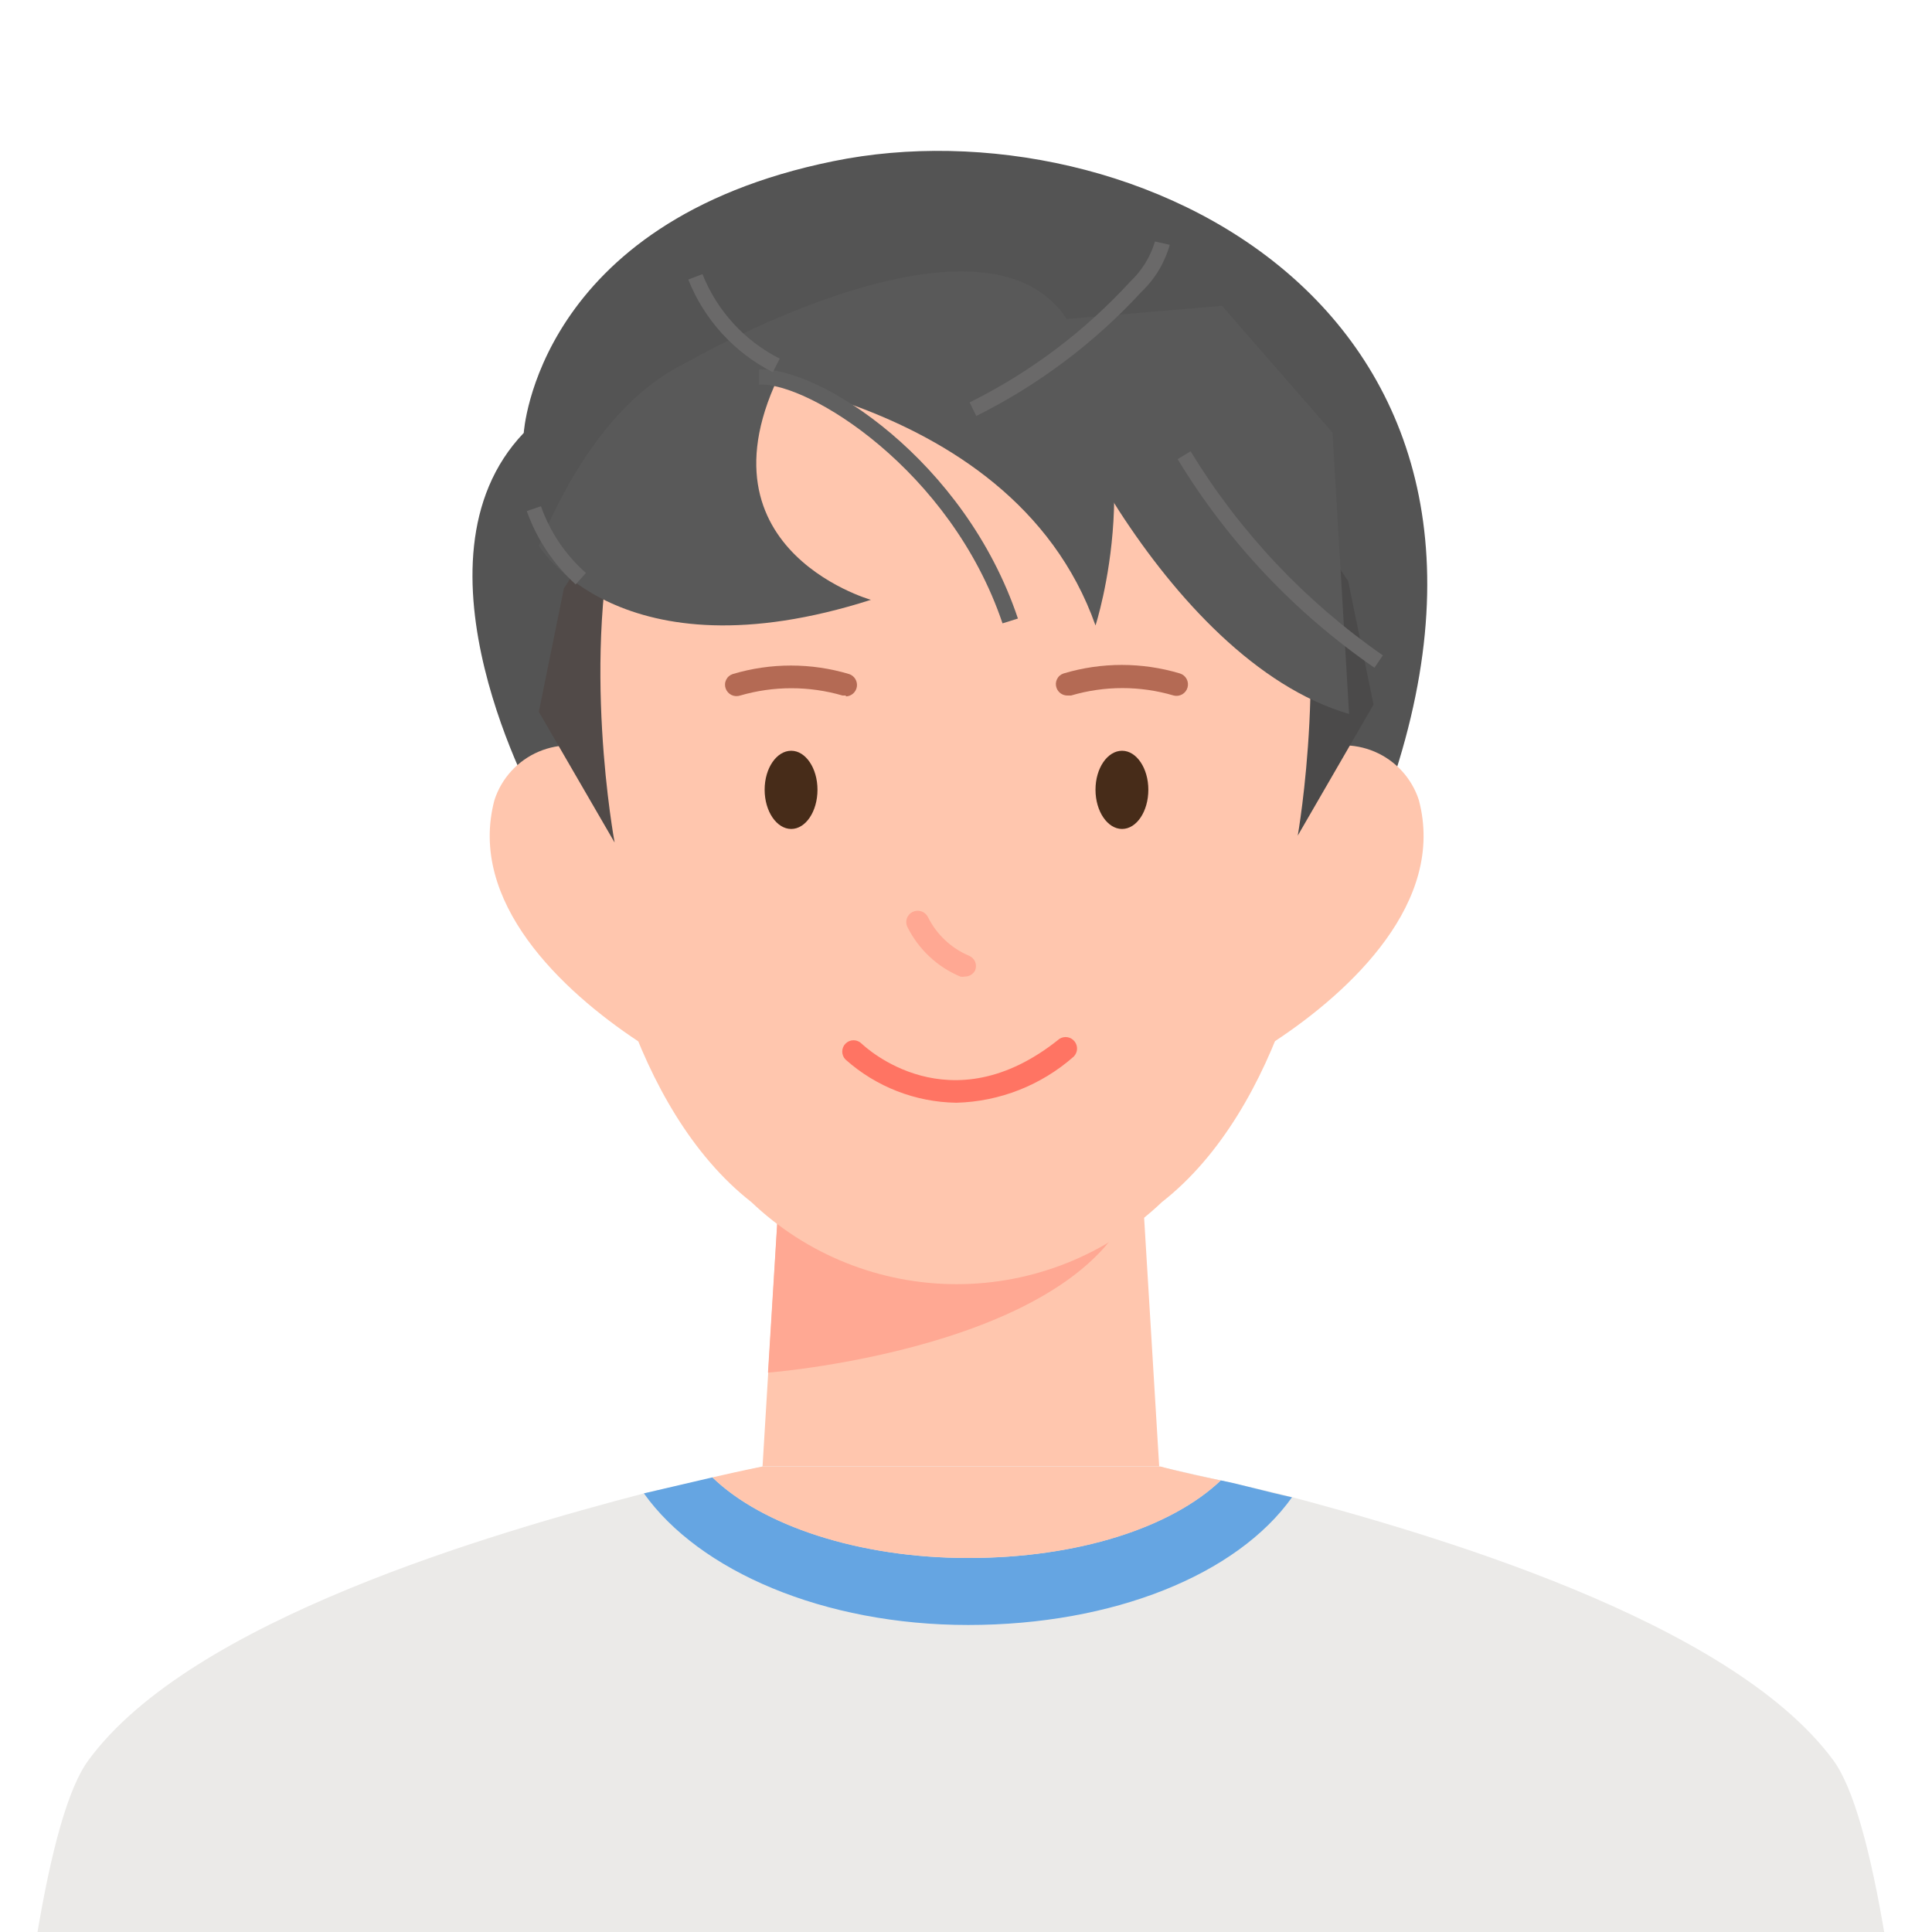 <svg width="103" height="103" viewBox="0 0 103 103" fill="none" xmlns="http://www.w3.org/2000/svg">
<g clip-path="url(#clip0_156_27385)">
<g clip-path="url(#clip1_156_27385)">
<path d="M44.419 8.595C28.599 11.813 27.923 23.079 27.923 23.079C21.357 29.951 28.679 43.067 28.679 43.067H73.742C83.591 16.416 60.271 5.344 44.419 8.595Z" fill="#545454"/>
<path d="M60.834 62.251H41.618L40.653 78.184H61.8L60.834 62.251Z" fill="#FFC6AE"/>
<path d="M41.618 62.251L40.943 73.179C40.943 73.179 59.82 71.73 60.834 62.251H41.618Z" fill="#FFA893"/>
<path d="M60.319 20.005C72.406 20.005 70.378 39.543 70.475 43.405C70.587 48.426 68.286 59.129 61.945 64.086C58.994 66.896 55.076 68.463 51.001 68.463C46.926 68.463 43.008 66.896 40.057 64.086C33.716 59.129 31.399 48.426 31.528 43.405C31.624 39.543 29.596 20.005 41.683 20.005H60.319Z" fill="#FFC6AE"/>
<path d="M50.985 58.79C48.804 58.758 46.707 57.941 45.079 56.489C44.965 56.376 44.902 56.222 44.902 56.062C44.902 55.902 44.965 55.749 45.079 55.636C45.192 55.523 45.345 55.459 45.505 55.459C45.665 55.459 45.818 55.523 45.932 55.636C46.125 55.813 50.647 60.094 56.489 55.378C56.616 55.3 56.768 55.272 56.915 55.297C57.062 55.323 57.194 55.402 57.287 55.519C57.38 55.635 57.427 55.782 57.42 55.931C57.412 56.08 57.35 56.221 57.245 56.328C55.512 57.858 53.296 58.73 50.985 58.79Z" fill="#FF7463"/>
<path d="M43.582 42.102C43.582 43.26 42.954 44.194 42.182 44.194C41.409 44.194 40.765 43.26 40.765 42.102C40.765 40.943 41.409 40.025 42.182 40.025C42.954 40.025 43.582 40.959 43.582 42.102Z" fill="#472C19"/>
<path d="M61.221 42.102C61.221 43.26 60.593 44.194 59.82 44.194C59.048 44.194 58.404 43.26 58.404 42.102C58.404 40.943 59.048 40.025 59.82 40.025C60.593 40.025 61.221 40.959 61.221 42.102Z" fill="#472C19"/>
<path d="M45.095 37.08H44.918C43.136 36.562 41.243 36.562 39.462 37.08C39.31 37.132 39.144 37.122 39 37.053C38.855 36.983 38.744 36.86 38.689 36.71C38.661 36.635 38.649 36.555 38.653 36.475C38.656 36.395 38.676 36.317 38.711 36.245C38.745 36.173 38.794 36.108 38.854 36.055C38.914 36.003 38.984 35.962 39.059 35.937C41.086 35.33 43.246 35.33 45.272 35.937C45.408 35.983 45.523 36.075 45.598 36.197C45.673 36.32 45.703 36.465 45.682 36.607C45.66 36.749 45.59 36.879 45.483 36.974C45.376 37.069 45.238 37.124 45.095 37.128V37.08Z" fill="#B46A54"/>
<path d="M56.907 37.08C56.781 37.081 56.658 37.042 56.554 36.971C56.45 36.898 56.371 36.796 56.328 36.677C56.3 36.602 56.288 36.523 56.291 36.443C56.295 36.363 56.315 36.285 56.349 36.213C56.384 36.141 56.432 36.076 56.492 36.023C56.552 35.97 56.622 35.93 56.698 35.905C58.724 35.297 60.884 35.297 62.91 35.905C63.062 35.954 63.188 36.059 63.262 36.199C63.337 36.34 63.354 36.503 63.31 36.656C63.266 36.809 63.165 36.938 63.027 37.017C62.889 37.096 62.726 37.119 62.572 37.08C60.787 36.552 58.886 36.552 57.101 37.08H56.907Z" fill="#B46A54"/>
<path d="M67.948 55.524C72.052 52.82 77.089 48.072 75.641 42.649C75.455 42.076 75.148 41.55 74.742 41.106C74.336 40.662 73.84 40.31 73.286 40.074C72.733 39.838 72.135 39.723 71.534 39.736C70.932 39.75 70.341 39.893 69.799 40.154L67.948 55.524Z" fill="#FFC6AE"/>
<path d="M34.038 55.524C29.951 52.82 24.913 48.072 26.362 42.649C26.548 42.076 26.854 41.55 27.26 41.106C27.666 40.662 28.162 40.31 28.716 40.074C29.269 39.838 29.867 39.723 30.468 39.736C31.07 39.75 31.662 39.893 32.204 40.154L34.038 55.524Z" fill="#FFC6AE"/>
<path d="M51.419 52.063C51.345 52.08 51.268 52.08 51.194 52.063C49.97 51.549 48.971 50.612 48.378 49.424C48.342 49.353 48.321 49.276 48.316 49.197C48.31 49.118 48.32 49.039 48.346 48.964C48.371 48.889 48.411 48.82 48.464 48.761C48.516 48.702 48.58 48.654 48.651 48.619C48.723 48.583 48.801 48.562 48.882 48.556C48.962 48.55 49.042 48.561 49.118 48.586C49.195 48.611 49.265 48.652 49.326 48.704C49.387 48.757 49.436 48.821 49.472 48.893C49.932 49.819 50.709 50.55 51.661 50.953C51.734 50.983 51.801 51.027 51.857 51.083C51.913 51.139 51.958 51.206 51.988 51.279C52.018 51.353 52.033 51.432 52.032 51.511C52.031 51.59 52.014 51.669 51.983 51.742C51.929 51.843 51.847 51.926 51.747 51.983C51.648 52.04 51.534 52.068 51.419 52.063Z" fill="#FFA893"/>
<path d="M28.727 37.949L32.767 44.918C32.767 44.918 30.9 34.924 33.024 26.812L30.063 31.367L28.727 37.949Z" fill="#514A48"/>
<path d="M73.227 37.563L69.187 44.548C69.187 44.548 70.957 34.554 68.833 26.442L71.875 30.981L73.227 37.563Z" fill="#4B4A4A"/>
<path d="M97.737 93.843C92.217 86.359 76.091 81.708 68.125 79.616L61.8 78.184H40.653L34.328 79.616C26.361 81.708 10.187 86.359 4.715 93.843C2.543 96.772 1.062 107.249 0 120.896H102.485C101.391 107.249 99.894 96.772 97.737 93.843Z" fill="#EBEAE8"/>
<path d="M51.613 86.632C59.338 86.632 65.936 83.961 68.881 79.825C67.465 79.519 66.161 79.133 65.083 78.924C62.428 81.45 57.422 83.06 51.613 83.06C45.803 83.06 40.621 81.322 37.981 78.763L34.328 79.616C37.273 83.752 43.904 86.632 51.613 86.632Z" fill="#65A5E2"/>
<path d="M40.653 78.184C40.653 78.184 39.655 78.377 37.981 78.763C40.621 81.322 45.738 83.06 51.613 83.06C57.487 83.06 62.428 81.451 65.083 78.924C63.007 78.505 61.864 78.184 61.864 78.184H40.653Z" fill="#FFC6AE"/>
<path d="M28.727 29.097C28.727 29.097 33.024 36.259 46.431 31.978C46.431 31.978 36.195 29.097 42.214 18.749C42.182 18.749 34.296 15.82 28.727 29.097Z" fill="#595959"/>
<path d="M55.298 17.14C54.654 19.039 62.041 35.197 71.923 38.062L71.038 23.062L65.147 16.303L55.298 17.14Z" fill="#595959"/>
<path d="M36.163 19.57C36.163 19.57 53.866 20.487 58.404 33.346C58.404 33.346 61.462 23.963 56.875 17.011C52.289 10.059 36.163 19.57 36.163 19.57Z" fill="#595959"/>
<path d="M53.447 33.233C50.679 25.041 43.067 20.358 40.46 20.503V19.698C43.678 19.553 51.436 24.526 54.268 32.976L53.447 33.233Z" fill="#606060"/>
<path d="M73.275 35.6C69.034 32.672 65.458 28.883 62.782 24.479L63.474 24.061C66.096 28.362 69.588 32.067 73.725 34.94L73.275 35.6Z" fill="#6A6969"/>
<path d="M41.2 19.844C39.147 18.8 37.544 17.044 36.694 14.903L37.45 14.613C38.227 16.568 39.692 18.171 41.57 19.12L41.2 19.844Z" fill="#6A6969"/>
<path d="M52.047 22.177L51.693 21.453C54.919 19.852 57.821 17.669 60.255 15.015C60.876 14.431 61.331 13.693 61.575 12.875L62.363 13.052C62.094 14.01 61.572 14.877 60.85 15.563C58.344 18.286 55.36 20.527 52.047 22.177Z" fill="#6A6969"/>
<path d="M30.691 31.157C29.513 30.089 28.617 28.745 28.084 27.247L28.84 26.989C29.323 28.36 30.148 29.584 31.238 30.546L30.691 31.157Z" fill="#6A6969"/>
</g>
</g>
<defs>
<clipPath id="clip0_156_27385">
<rect width="103" height="103" fill="white"/>
</clipPath>
<clipPath id="clip1_156_27385">
<rect width="102.453" height="112.849" fill="white" transform="translate(0 8.047)"/>
</clipPath>
</defs>
</svg>
